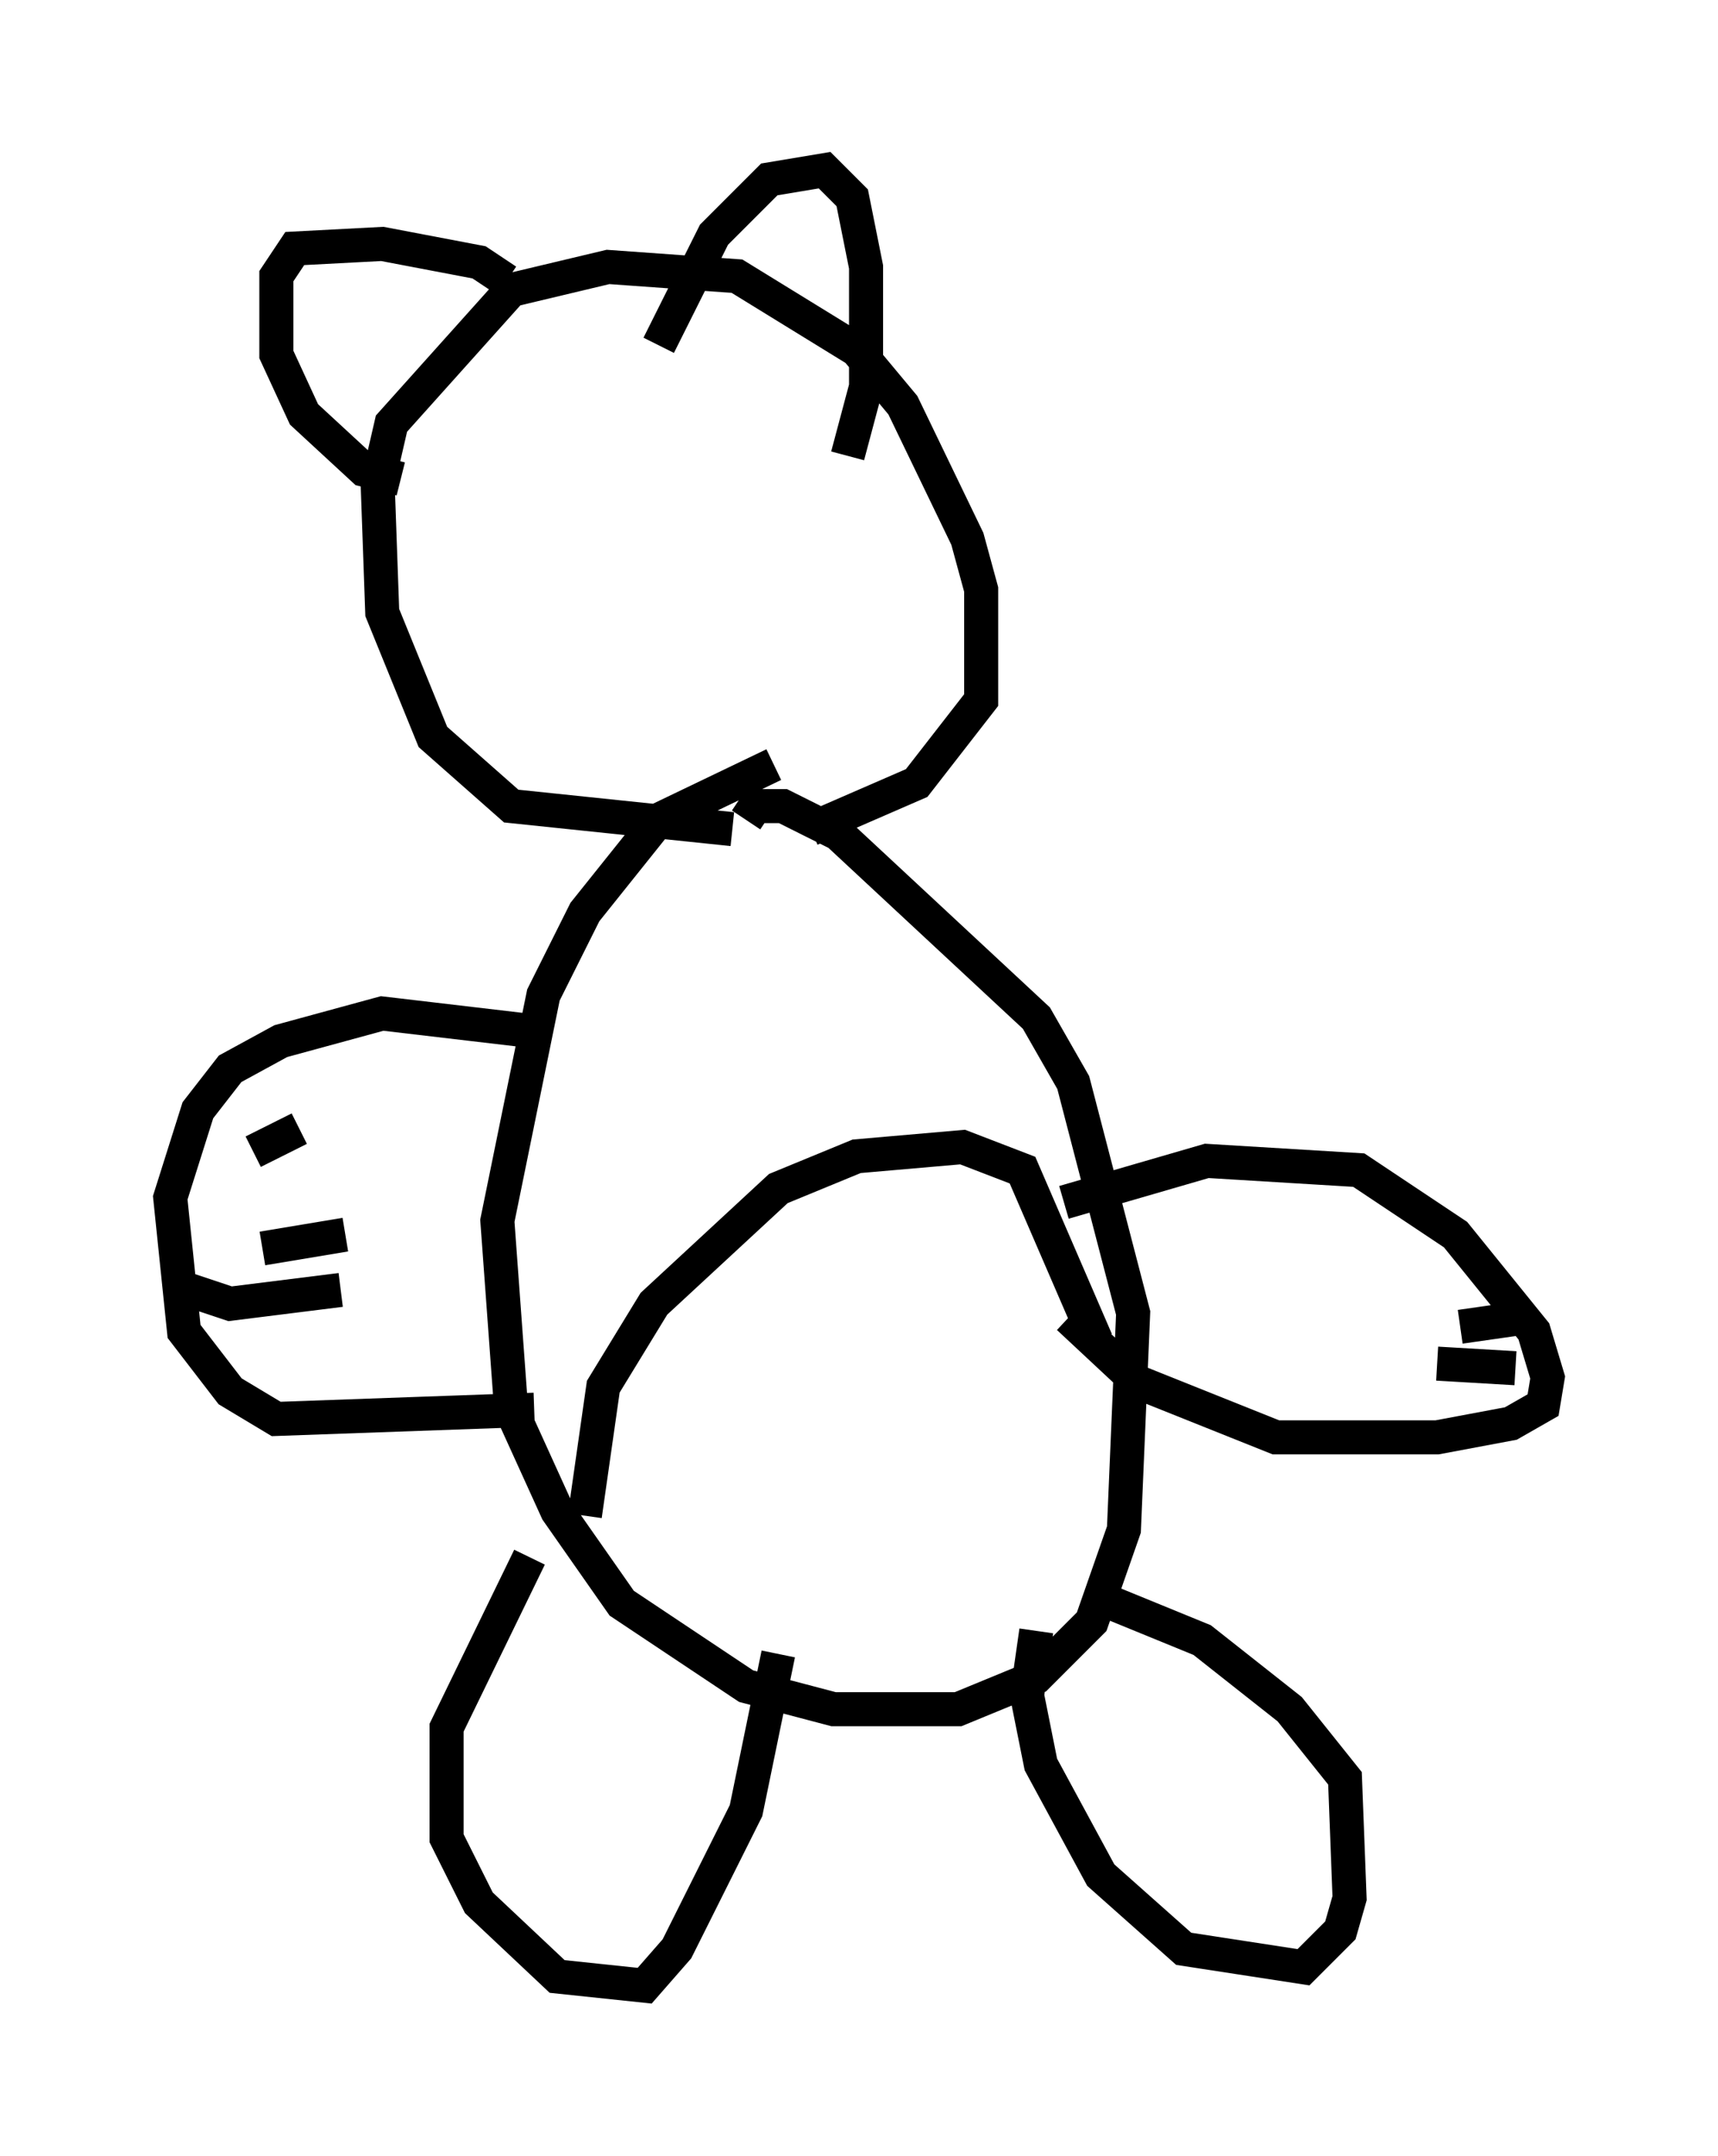 <?xml version="1.0" encoding="utf-8" ?>
<svg baseProfile="full" height="63.315" version="1.1" width="50.46" xmlns="http://www.w3.org/2000/svg" xmlns:ev="http://www.w3.org/2001/xml-events" xmlns:xlink="http://www.w3.org/1999/xlink"><defs /><rect fill="white" height="63.315" width="50.46" x="0" y="0" /><path d="M30.169, 37.205 m0.0, 0.0 m-7.442, -14.75 l-3.383, 1.624 -2.165, 2.706 l-1.218, 2.436 -1.353, 6.631 l0.406, 5.548 1.353, 2.977 l1.894, 2.706 3.654, 2.436 l2.571, 0.677 3.654, 0.0 l2.3, -0.947 1.624, -1.624 l0.947, -2.706 0.271, -6.36 l-1.759, -6.766 -1.083, -1.894 l-5.819, -5.413 -1.624, -0.812 l-0.812, 0.0 -0.271, 0.406 m-4.736, 20.433 l0.541, -3.789 1.488, -2.436 l3.654, -3.383 2.3, -0.947 l3.112, -0.271 1.759, 0.677 l2.165, 5.007 m-16.644, 6.36 l-2.436, 5.007 0.0, 3.248 l0.947, 1.894 2.3, 2.165 l2.571, 0.271 0.947, -1.083 l2.03, -4.059 0.947, -4.601 m7.578, -0.677 l-0.271, 1.894 0.406, 2.03 l1.759, 3.248 2.436, 2.165 l3.518, 0.541 1.083, -1.083 l0.271, -0.947 -0.135, -3.518 l-1.624, -2.03 -2.571, -2.03 l-2.977, -1.218 m-1.083, -11.637 l4.195, -1.218 4.465, 0.271 l2.842, 1.894 2.3, 2.842 l0.406, 1.353 -0.135, 0.812 l-0.947, 0.541 -2.165, 0.406 l-4.736, 0.0 -4.059, -1.624 l-2.03, -1.894 m13.126, 1.488 l-2.3, -0.135 m2.571, -1.353 l-1.894, 0.271 m-27.063, -8.66 l-4.601, -0.541 -2.977, 0.812 l-1.488, 0.812 -0.947, 1.218 l-0.812, 2.571 0.406, 3.924 l1.353, 1.759 1.353, 0.812 l7.578, -0.271 m-10.149, -3.518 l1.218, 0.406 3.248, -0.406 m-2.3, -1.218 l2.436, -0.406 m-2.706, -2.436 l1.353, -0.677 m12.72, -8.796 l-6.495, -0.677 -2.3, -2.03 l-1.488, -3.654 -0.135, -3.789 l0.406, -1.759 3.518, -3.924 l2.842, -0.677 3.789, 0.271 l3.518, 2.165 1.353, 1.624 l1.894, 3.924 0.406, 1.488 l0.0, 3.248 -1.894, 2.436 l-3.112, 1.353 m-4.465, -14.208 l1.624, -3.248 1.624, -1.624 l1.624, -0.271 0.812, 0.812 l0.406, 2.03 0.0, 3.518 l-0.541, 2.03 m-10.013, -5.142 l-0.812, -0.541 -2.842, -0.541 l-2.571, 0.135 -0.541, 0.812 l0.0, 2.3 0.812, 1.759 l1.759, 1.624 1.083, 0.271 m3.654, -2.03 " fill="none" stroke="black" stroke-width="1" /></svg>